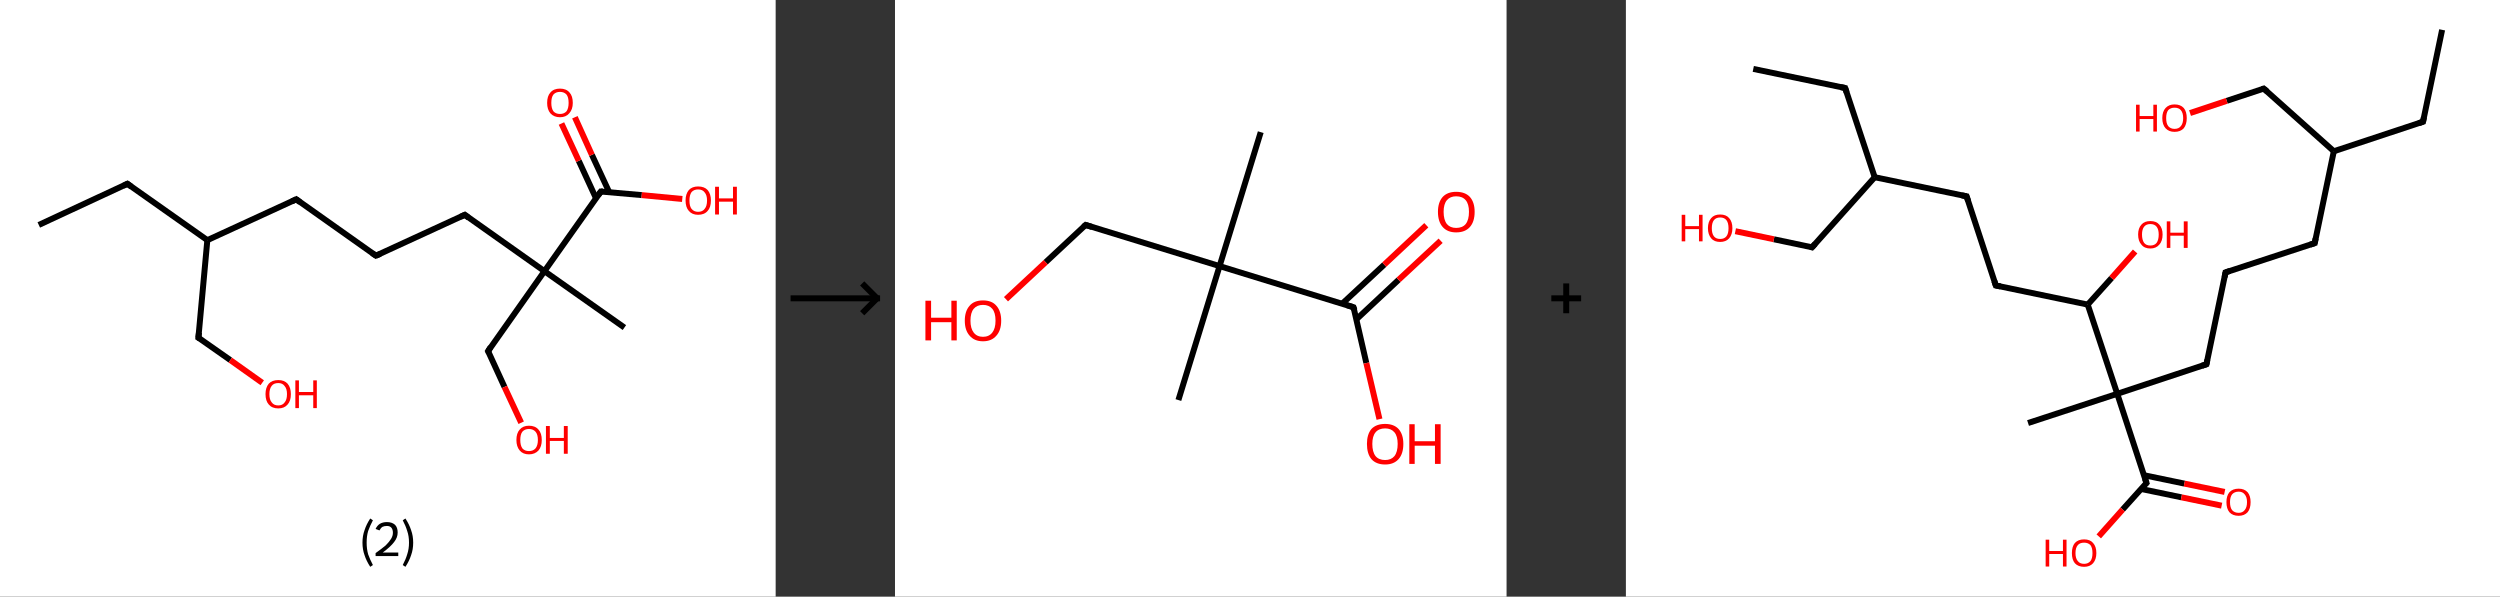 <?xml version='1.0' encoding='ASCII' standalone='yes'?>
<svg xmlns="http://www.w3.org/2000/svg" xmlns:xlink="http://www.w3.org/1999/xlink" version="1.1" width="838.0px" viewBox="0 0 838.0 200.0" height="200.0px">
  <rect x="0" y="0" width="838.0" height="200.0" fill="#333333" stroke="none"/>
  <g>
    <g transform="translate(0, 0) scale(1 1) "><!-- END OF HEADER -->
<rect style="opacity:1.0;fill:#FFFFFF;stroke:none" width="260.0" height="200.0" x="0.0" y="0.0"> </rect>
<path class="bond-0 atom-0 atom-1" d="M 13.0,75.4 L 42.7,61.6" style="fill:none;fill-rule:evenodd;stroke:#000000;stroke-width:2.0px;stroke-linecap:butt;stroke-linejoin:miter;stroke-opacity:1"/>
<path class="bond-1 atom-1 atom-2" d="M 42.7,61.6 L 69.5,80.5" style="fill:none;fill-rule:evenodd;stroke:#000000;stroke-width:2.0px;stroke-linecap:butt;stroke-linejoin:miter;stroke-opacity:1"/>
<path class="bond-2 atom-2 atom-3" d="M 69.5,80.5 L 66.5,113.2" style="fill:none;fill-rule:evenodd;stroke:#000000;stroke-width:2.0px;stroke-linecap:butt;stroke-linejoin:miter;stroke-opacity:1"/>
<path class="bond-3 atom-3 atom-4" d="M 66.5,113.2 L 77.2,120.7" style="fill:none;fill-rule:evenodd;stroke:#000000;stroke-width:2.0px;stroke-linecap:butt;stroke-linejoin:miter;stroke-opacity:1"/>
<path class="bond-3 atom-3 atom-4" d="M 77.2,120.7 L 87.9,128.3" style="fill:none;fill-rule:evenodd;stroke:#FF0000;stroke-width:2.0px;stroke-linecap:butt;stroke-linejoin:miter;stroke-opacity:1"/>
<path class="bond-4 atom-2 atom-5" d="M 69.5,80.5 L 99.3,66.8" style="fill:none;fill-rule:evenodd;stroke:#000000;stroke-width:2.0px;stroke-linecap:butt;stroke-linejoin:miter;stroke-opacity:1"/>
<path class="bond-5 atom-5 atom-6" d="M 99.3,66.8 L 126.0,85.7" style="fill:none;fill-rule:evenodd;stroke:#000000;stroke-width:2.0px;stroke-linecap:butt;stroke-linejoin:miter;stroke-opacity:1"/>
<path class="bond-6 atom-6 atom-7" d="M 126.0,85.7 L 155.8,72.0" style="fill:none;fill-rule:evenodd;stroke:#000000;stroke-width:2.0px;stroke-linecap:butt;stroke-linejoin:miter;stroke-opacity:1"/>
<path class="bond-7 atom-7 atom-8" d="M 155.8,72.0 L 182.5,90.9" style="fill:none;fill-rule:evenodd;stroke:#000000;stroke-width:2.0px;stroke-linecap:butt;stroke-linejoin:miter;stroke-opacity:1"/>
<path class="bond-8 atom-8 atom-9" d="M 182.5,90.9 L 209.3,109.8" style="fill:none;fill-rule:evenodd;stroke:#000000;stroke-width:2.0px;stroke-linecap:butt;stroke-linejoin:miter;stroke-opacity:1"/>
<path class="bond-9 atom-8 atom-10" d="M 182.5,90.9 L 163.6,117.7" style="fill:none;fill-rule:evenodd;stroke:#000000;stroke-width:2.0px;stroke-linecap:butt;stroke-linejoin:miter;stroke-opacity:1"/>
<path class="bond-10 atom-10 atom-11" d="M 163.6,117.7 L 169.1,129.7" style="fill:none;fill-rule:evenodd;stroke:#000000;stroke-width:2.0px;stroke-linecap:butt;stroke-linejoin:miter;stroke-opacity:1"/>
<path class="bond-10 atom-10 atom-11" d="M 169.1,129.7 L 174.7,141.7" style="fill:none;fill-rule:evenodd;stroke:#FF0000;stroke-width:2.0px;stroke-linecap:butt;stroke-linejoin:miter;stroke-opacity:1"/>
<path class="bond-11 atom-8 atom-12" d="M 182.5,90.9 L 201.4,64.2" style="fill:none;fill-rule:evenodd;stroke:#000000;stroke-width:2.0px;stroke-linecap:butt;stroke-linejoin:miter;stroke-opacity:1"/>
<path class="bond-12 atom-12 atom-13" d="M 204.2,64.4 L 198.4,51.9" style="fill:none;fill-rule:evenodd;stroke:#000000;stroke-width:2.0px;stroke-linecap:butt;stroke-linejoin:miter;stroke-opacity:1"/>
<path class="bond-12 atom-12 atom-13" d="M 198.4,51.9 L 192.7,39.3" style="fill:none;fill-rule:evenodd;stroke:#FF0000;stroke-width:2.0px;stroke-linecap:butt;stroke-linejoin:miter;stroke-opacity:1"/>
<path class="bond-12 atom-12 atom-13" d="M 199.8,66.5 L 194.0,53.9" style="fill:none;fill-rule:evenodd;stroke:#000000;stroke-width:2.0px;stroke-linecap:butt;stroke-linejoin:miter;stroke-opacity:1"/>
<path class="bond-12 atom-12 atom-13" d="M 194.0,53.9 L 188.2,41.4" style="fill:none;fill-rule:evenodd;stroke:#FF0000;stroke-width:2.0px;stroke-linecap:butt;stroke-linejoin:miter;stroke-opacity:1"/>
<path class="bond-13 atom-12 atom-14" d="M 201.4,64.2 L 215.1,65.4" style="fill:none;fill-rule:evenodd;stroke:#000000;stroke-width:2.0px;stroke-linecap:butt;stroke-linejoin:miter;stroke-opacity:1"/>
<path class="bond-13 atom-12 atom-14" d="M 215.1,65.4 L 228.7,66.7" style="fill:none;fill-rule:evenodd;stroke:#FF0000;stroke-width:2.0px;stroke-linecap:butt;stroke-linejoin:miter;stroke-opacity:1"/>
<path d="M 41.3,62.3 L 42.7,61.6 L 44.1,62.6" style="fill:none;stroke:#000000;stroke-width:2.0px;stroke-linecap:butt;stroke-linejoin:miter;stroke-opacity:1;"/>
<path d="M 66.7,111.5 L 66.5,113.2 L 67.0,113.5" style="fill:none;stroke:#000000;stroke-width:2.0px;stroke-linecap:butt;stroke-linejoin:miter;stroke-opacity:1;"/>
<path d="M 97.8,67.5 L 99.3,66.8 L 100.6,67.8" style="fill:none;stroke:#000000;stroke-width:2.0px;stroke-linecap:butt;stroke-linejoin:miter;stroke-opacity:1;"/>
<path d="M 124.7,84.8 L 126.0,85.7 L 127.5,85.1" style="fill:none;stroke:#000000;stroke-width:2.0px;stroke-linecap:butt;stroke-linejoin:miter;stroke-opacity:1;"/>
<path d="M 154.3,72.7 L 155.8,72.0 L 157.1,73.0" style="fill:none;stroke:#000000;stroke-width:2.0px;stroke-linecap:butt;stroke-linejoin:miter;stroke-opacity:1;"/>
<path d="M 164.5,116.3 L 163.6,117.7 L 163.9,118.3" style="fill:none;stroke:#000000;stroke-width:2.0px;stroke-linecap:butt;stroke-linejoin:miter;stroke-opacity:1;"/>
<path d="M 200.5,65.5 L 201.4,64.2 L 202.1,64.2" style="fill:none;stroke:#000000;stroke-width:2.0px;stroke-linecap:butt;stroke-linejoin:miter;stroke-opacity:1;"/>
<path class="atom-4" d="M 89.0 132.1 Q 89.0 129.9, 90.1 128.6 Q 91.2 127.4, 93.3 127.4 Q 95.3 127.4, 96.4 128.6 Q 97.5 129.9, 97.5 132.1 Q 97.5 134.4, 96.4 135.6 Q 95.3 136.9, 93.3 136.9 Q 91.2 136.9, 90.1 135.6 Q 89.0 134.4, 89.0 132.1 M 93.3 135.9 Q 94.7 135.9, 95.4 134.9 Q 96.2 134.0, 96.2 132.1 Q 96.2 130.3, 95.4 129.4 Q 94.7 128.4, 93.3 128.4 Q 91.8 128.4, 91.1 129.3 Q 90.3 130.3, 90.3 132.1 Q 90.3 134.0, 91.1 134.9 Q 91.8 135.9, 93.3 135.9 " fill="#FF0000"/>
<path class="atom-4" d="M 99.0 127.5 L 100.2 127.5 L 100.2 131.4 L 105.0 131.4 L 105.0 127.5 L 106.2 127.5 L 106.2 136.8 L 105.0 136.8 L 105.0 132.5 L 100.2 132.5 L 100.2 136.8 L 99.0 136.8 L 99.0 127.5 " fill="#FF0000"/>
<path class="atom-11" d="M 173.1 147.5 Q 173.1 145.2, 174.2 144.0 Q 175.3 142.7, 177.3 142.7 Q 179.4 142.7, 180.5 144.0 Q 181.6 145.2, 181.6 147.5 Q 181.6 149.7, 180.5 151.0 Q 179.3 152.3, 177.3 152.3 Q 175.3 152.3, 174.2 151.0 Q 173.1 149.7, 173.1 147.5 M 177.3 151.2 Q 178.7 151.2, 179.5 150.3 Q 180.3 149.3, 180.3 147.5 Q 180.3 145.6, 179.5 144.7 Q 178.7 143.8, 177.3 143.8 Q 175.9 143.8, 175.1 144.7 Q 174.4 145.6, 174.4 147.5 Q 174.4 149.3, 175.1 150.3 Q 175.9 151.2, 177.3 151.2 " fill="#FF0000"/>
<path class="atom-11" d="M 183.0 142.8 L 184.3 142.8 L 184.3 146.8 L 189.0 146.8 L 189.0 142.8 L 190.3 142.8 L 190.3 152.1 L 189.0 152.1 L 189.0 147.8 L 184.3 147.8 L 184.3 152.1 L 183.0 152.1 L 183.0 142.8 " fill="#FF0000"/>
<path class="atom-13" d="M 183.4 34.5 Q 183.4 32.2, 184.5 31.0 Q 185.6 29.7, 187.7 29.7 Q 189.8 29.7, 190.9 31.0 Q 192.0 32.2, 192.0 34.5 Q 192.0 36.7, 190.8 38.0 Q 189.7 39.3, 187.7 39.3 Q 185.7 39.3, 184.5 38.0 Q 183.4 36.7, 183.4 34.5 M 187.7 38.2 Q 189.1 38.2, 189.9 37.3 Q 190.6 36.3, 190.6 34.5 Q 190.6 32.6, 189.9 31.7 Q 189.1 30.8, 187.7 30.8 Q 186.3 30.8, 185.5 31.7 Q 184.8 32.6, 184.8 34.5 Q 184.8 36.3, 185.5 37.3 Q 186.3 38.2, 187.7 38.2 " fill="#FF0000"/>
<path class="atom-14" d="M 229.8 67.2 Q 229.8 65.0, 230.9 63.7 Q 232.0 62.5, 234.0 62.5 Q 236.1 62.5, 237.2 63.7 Q 238.3 65.0, 238.3 67.2 Q 238.3 69.5, 237.2 70.7 Q 236.1 72.0, 234.0 72.0 Q 232.0 72.0, 230.9 70.7 Q 229.8 69.5, 229.8 67.2 M 234.0 71.0 Q 235.5 71.0, 236.2 70.0 Q 237.0 69.1, 237.0 67.2 Q 237.0 65.4, 236.2 64.5 Q 235.5 63.5, 234.0 63.5 Q 232.6 63.5, 231.8 64.4 Q 231.1 65.4, 231.1 67.2 Q 231.1 69.1, 231.8 70.0 Q 232.6 71.0, 234.0 71.0 " fill="#FF0000"/>
<path class="atom-14" d="M 239.7 62.6 L 241.0 62.6 L 241.0 66.5 L 245.7 66.5 L 245.7 62.6 L 247.0 62.6 L 247.0 71.9 L 245.7 71.9 L 245.7 67.6 L 241.0 67.6 L 241.0 71.9 L 239.7 71.9 L 239.7 62.6 " fill="#FF0000"/>
<path class="legend" d="M 121.5 181.9 Q 121.5 179.6, 122.2 177.7 Q 122.8 175.8, 124.1 173.8 L 125.0 174.4 Q 124.0 176.3, 123.4 178.0 Q 122.9 179.7, 122.9 181.9 Q 122.9 184.0, 123.4 185.8 Q 124.0 187.5, 125.0 189.4 L 124.1 190.0 Q 122.8 188.0, 122.2 186.1 Q 121.5 184.2, 121.5 181.9 " fill="#000000"/>
<path class="legend" d="M 125.9 177.3 Q 126.4 176.2, 127.3 175.6 Q 128.3 175.0, 129.7 175.0 Q 131.4 175.0, 132.4 175.9 Q 133.3 176.8, 133.3 178.5 Q 133.3 180.2, 132.1 181.7 Q 130.9 183.3, 128.3 185.2 L 133.5 185.2 L 133.5 186.4 L 125.9 186.4 L 125.9 185.4 Q 128.0 183.9, 129.3 182.8 Q 130.5 181.6, 131.1 180.6 Q 131.7 179.6, 131.7 178.6 Q 131.7 177.5, 131.2 176.9 Q 130.7 176.3, 129.7 176.3 Q 128.8 176.3, 128.2 176.6 Q 127.6 177.0, 127.2 177.8 L 125.9 177.3 " fill="#000000"/>
<path class="legend" d="M 138.5 181.9 Q 138.5 184.2, 137.8 186.1 Q 137.2 188.0, 135.9 190.0 L 135.0 189.4 Q 136.0 187.5, 136.5 185.8 Q 137.1 184.0, 137.1 181.9 Q 137.1 179.7, 136.5 178.0 Q 136.0 176.3, 135.0 174.4 L 135.9 173.8 Q 137.2 175.8, 137.8 177.7 Q 138.5 179.6, 138.5 181.9 " fill="#000000"/>
</g>
    <g transform="translate(260.0, 0) scale(1 1) "><line x1="5" y1="100" x2="35" y2="100" style="stroke:rgb(0,0,0);stroke-width:2"/>
  <line x1="34" y1="100" x2="29" y2="95" style="stroke:rgb(0,0,0);stroke-width:2"/>
  <line x1="34" y1="100" x2="29" y2="105" style="stroke:rgb(0,0,0);stroke-width:2"/>
</g>
    <g transform="translate(300.0, 0) scale(1 1) "><!-- END OF HEADER -->
<rect style="opacity:1.0;fill:#FFFFFF;stroke:none" width="205.0" height="200.0" x="0.0" y="0.0"> </rect>
<path class="bond-0 atom-0 atom-1" d="M 122.6,44.3 L 108.8,89.2" style="fill:none;fill-rule:evenodd;stroke:#000000;stroke-width:2.0px;stroke-linecap:butt;stroke-linejoin:miter;stroke-opacity:1"/>
<path class="bond-1 atom-1 atom-2" d="M 108.8,89.2 L 95.0,134.1" style="fill:none;fill-rule:evenodd;stroke:#000000;stroke-width:2.0px;stroke-linecap:butt;stroke-linejoin:miter;stroke-opacity:1"/>
<path class="bond-2 atom-1 atom-3" d="M 108.8,89.2 L 63.9,75.4" style="fill:none;fill-rule:evenodd;stroke:#000000;stroke-width:2.0px;stroke-linecap:butt;stroke-linejoin:miter;stroke-opacity:1"/>
<path class="bond-3 atom-3 atom-4" d="M 63.9,75.4 L 50.5,87.9" style="fill:none;fill-rule:evenodd;stroke:#000000;stroke-width:2.0px;stroke-linecap:butt;stroke-linejoin:miter;stroke-opacity:1"/>
<path class="bond-3 atom-3 atom-4" d="M 50.5,87.9 L 37.2,100.3" style="fill:none;fill-rule:evenodd;stroke:#FF0000;stroke-width:2.0px;stroke-linecap:butt;stroke-linejoin:miter;stroke-opacity:1"/>
<path class="bond-4 atom-1 atom-5" d="M 108.8,89.2 L 153.7,103.0" style="fill:none;fill-rule:evenodd;stroke:#000000;stroke-width:2.0px;stroke-linecap:butt;stroke-linejoin:miter;stroke-opacity:1"/>
<path class="bond-5 atom-5 atom-6" d="M 154.7,107.0 L 168.8,93.8" style="fill:none;fill-rule:evenodd;stroke:#000000;stroke-width:2.0px;stroke-linecap:butt;stroke-linejoin:miter;stroke-opacity:1"/>
<path class="bond-5 atom-5 atom-6" d="M 168.8,93.8 L 182.9,80.7" style="fill:none;fill-rule:evenodd;stroke:#FF0000;stroke-width:2.0px;stroke-linecap:butt;stroke-linejoin:miter;stroke-opacity:1"/>
<path class="bond-5 atom-5 atom-6" d="M 149.9,101.8 L 164.0,88.7" style="fill:none;fill-rule:evenodd;stroke:#000000;stroke-width:2.0px;stroke-linecap:butt;stroke-linejoin:miter;stroke-opacity:1"/>
<path class="bond-5 atom-5 atom-6" d="M 164.0,88.7 L 178.1,75.5" style="fill:none;fill-rule:evenodd;stroke:#FF0000;stroke-width:2.0px;stroke-linecap:butt;stroke-linejoin:miter;stroke-opacity:1"/>
<path class="bond-6 atom-5 atom-7" d="M 153.7,103.0 L 158.0,121.7" style="fill:none;fill-rule:evenodd;stroke:#000000;stroke-width:2.0px;stroke-linecap:butt;stroke-linejoin:miter;stroke-opacity:1"/>
<path class="bond-6 atom-5 atom-7" d="M 158.0,121.7 L 162.4,140.5" style="fill:none;fill-rule:evenodd;stroke:#FF0000;stroke-width:2.0px;stroke-linecap:butt;stroke-linejoin:miter;stroke-opacity:1"/>
<path d="M 66.1,76.1 L 63.9,75.4 L 63.2,76.0" style="fill:none;stroke:#000000;stroke-width:2.0px;stroke-linecap:butt;stroke-linejoin:miter;stroke-opacity:1;"/>
<path d="M 151.5,102.3 L 153.7,103.0 L 154.0,103.9" style="fill:none;stroke:#000000;stroke-width:2.0px;stroke-linecap:butt;stroke-linejoin:miter;stroke-opacity:1;"/>
<path class="atom-4" d="M 10.2 100.8 L 12.1 100.8 L 12.1 106.5 L 18.9 106.5 L 18.9 100.8 L 20.7 100.8 L 20.7 114.1 L 18.9 114.1 L 18.9 108.0 L 12.1 108.0 L 12.1 114.1 L 10.2 114.1 L 10.2 100.8 " fill="#FF0000"/>
<path class="atom-4" d="M 23.4 107.5 Q 23.4 104.3, 25.0 102.5 Q 26.5 100.7, 29.5 100.7 Q 32.5 100.7, 34.0 102.5 Q 35.6 104.3, 35.6 107.5 Q 35.6 110.7, 34.0 112.5 Q 32.4 114.4, 29.5 114.4 Q 26.6 114.4, 25.0 112.5 Q 23.4 110.7, 23.4 107.5 M 29.5 112.9 Q 31.5 112.9, 32.6 111.5 Q 33.7 110.1, 33.7 107.5 Q 33.7 104.8, 32.6 103.5 Q 31.5 102.2, 29.5 102.2 Q 27.5 102.2, 26.4 103.5 Q 25.3 104.8, 25.3 107.5 Q 25.3 110.1, 26.4 111.5 Q 27.5 112.9, 29.5 112.9 " fill="#FF0000"/>
<path class="atom-6" d="M 182.0 71.0 Q 182.0 67.8, 183.6 66.0 Q 185.2 64.3, 188.1 64.3 Q 191.1 64.3, 192.7 66.0 Q 194.3 67.8, 194.3 71.0 Q 194.3 74.3, 192.7 76.1 Q 191.1 77.9, 188.1 77.9 Q 185.2 77.9, 183.6 76.1 Q 182.0 74.3, 182.0 71.0 M 188.1 76.4 Q 190.2 76.4, 191.3 75.1 Q 192.4 73.7, 192.4 71.0 Q 192.4 68.4, 191.3 67.1 Q 190.2 65.8, 188.1 65.8 Q 186.1 65.8, 185.0 67.1 Q 183.9 68.4, 183.9 71.0 Q 183.9 73.7, 185.0 75.1 Q 186.1 76.4, 188.1 76.4 " fill="#FF0000"/>
<path class="atom-7" d="M 158.2 148.8 Q 158.2 145.6, 159.7 143.8 Q 161.3 142.1, 164.3 142.1 Q 167.2 142.1, 168.8 143.8 Q 170.4 145.6, 170.4 148.8 Q 170.4 152.1, 168.8 153.9 Q 167.2 155.7, 164.3 155.7 Q 161.3 155.7, 159.7 153.9 Q 158.2 152.1, 158.2 148.8 M 164.3 154.2 Q 166.3 154.2, 167.4 152.9 Q 168.5 151.5, 168.5 148.8 Q 168.5 146.2, 167.4 144.9 Q 166.3 143.6, 164.3 143.6 Q 162.2 143.6, 161.1 144.9 Q 160.0 146.2, 160.0 148.8 Q 160.0 151.5, 161.1 152.9 Q 162.2 154.2, 164.3 154.2 " fill="#FF0000"/>
<path class="atom-7" d="M 172.4 142.2 L 174.2 142.2 L 174.2 147.9 L 181.0 147.9 L 181.0 142.2 L 182.9 142.2 L 182.9 155.5 L 181.0 155.5 L 181.0 149.4 L 174.2 149.4 L 174.2 155.5 L 172.4 155.5 L 172.4 142.2 " fill="#FF0000"/>
</g>
    <g transform="translate(505.0, 0) scale(1 1) "><line x1="15" y1="100" x2="25" y2="100" style="stroke:rgb(0,0,0);stroke-width:2"/>
  <line x1="20" y1="95" x2="20" y2="105" style="stroke:rgb(0,0,0);stroke-width:2"/>
</g>
    <g transform="translate(545.0, 0) scale(1 1) "><!-- END OF HEADER -->
<rect style="opacity:1.0;fill:#FFFFFF;stroke:none" width="293.0" height="200.0" x="0.0" y="0.0"> </rect>
<path class="bond-0 atom-0 atom-1" d="M 273.6,10.0 L 267.2,40.8" style="fill:none;fill-rule:evenodd;stroke:#000000;stroke-width:2.0px;stroke-linecap:butt;stroke-linejoin:miter;stroke-opacity:1"/>
<path class="bond-1 atom-1 atom-2" d="M 267.2,40.8 L 237.3,50.7" style="fill:none;fill-rule:evenodd;stroke:#000000;stroke-width:2.0px;stroke-linecap:butt;stroke-linejoin:miter;stroke-opacity:1"/>
<path class="bond-2 atom-2 atom-3" d="M 237.3,50.7 L 213.8,29.7" style="fill:none;fill-rule:evenodd;stroke:#000000;stroke-width:2.0px;stroke-linecap:butt;stroke-linejoin:miter;stroke-opacity:1"/>
<path class="bond-3 atom-3 atom-4" d="M 213.8,29.7 L 201.4,33.8" style="fill:none;fill-rule:evenodd;stroke:#000000;stroke-width:2.0px;stroke-linecap:butt;stroke-linejoin:miter;stroke-opacity:1"/>
<path class="bond-3 atom-3 atom-4" d="M 201.4,33.8 L 189.1,37.9" style="fill:none;fill-rule:evenodd;stroke:#FF0000;stroke-width:2.0px;stroke-linecap:butt;stroke-linejoin:miter;stroke-opacity:1"/>
<path class="bond-4 atom-2 atom-5" d="M 237.3,50.7 L 230.9,81.5" style="fill:none;fill-rule:evenodd;stroke:#000000;stroke-width:2.0px;stroke-linecap:butt;stroke-linejoin:miter;stroke-opacity:1"/>
<path class="bond-5 atom-5 atom-6" d="M 230.9,81.5 L 201.0,91.3" style="fill:none;fill-rule:evenodd;stroke:#000000;stroke-width:2.0px;stroke-linecap:butt;stroke-linejoin:miter;stroke-opacity:1"/>
<path class="bond-6 atom-6 atom-7" d="M 201.0,91.3 L 194.6,122.1" style="fill:none;fill-rule:evenodd;stroke:#000000;stroke-width:2.0px;stroke-linecap:butt;stroke-linejoin:miter;stroke-opacity:1"/>
<path class="bond-7 atom-7 atom-8" d="M 194.6,122.1 L 164.7,132.0" style="fill:none;fill-rule:evenodd;stroke:#000000;stroke-width:2.0px;stroke-linecap:butt;stroke-linejoin:miter;stroke-opacity:1"/>
<path class="bond-8 atom-8 atom-9" d="M 164.7,132.0 L 134.8,141.8" style="fill:none;fill-rule:evenodd;stroke:#000000;stroke-width:2.0px;stroke-linecap:butt;stroke-linejoin:miter;stroke-opacity:1"/>
<path class="bond-9 atom-8 atom-10" d="M 164.7,132.0 L 174.5,161.9" style="fill:none;fill-rule:evenodd;stroke:#000000;stroke-width:2.0px;stroke-linecap:butt;stroke-linejoin:miter;stroke-opacity:1"/>
<path class="bond-10 atom-10 atom-11" d="M 172.7,163.9 L 186.2,166.7" style="fill:none;fill-rule:evenodd;stroke:#000000;stroke-width:2.0px;stroke-linecap:butt;stroke-linejoin:miter;stroke-opacity:1"/>
<path class="bond-10 atom-10 atom-11" d="M 186.2,166.7 L 199.7,169.5" style="fill:none;fill-rule:evenodd;stroke:#FF0000;stroke-width:2.0px;stroke-linecap:butt;stroke-linejoin:miter;stroke-opacity:1"/>
<path class="bond-10 atom-10 atom-11" d="M 173.7,159.3 L 187.2,162.1" style="fill:none;fill-rule:evenodd;stroke:#000000;stroke-width:2.0px;stroke-linecap:butt;stroke-linejoin:miter;stroke-opacity:1"/>
<path class="bond-10 atom-10 atom-11" d="M 187.2,162.1 L 200.7,164.9" style="fill:none;fill-rule:evenodd;stroke:#FF0000;stroke-width:2.0px;stroke-linecap:butt;stroke-linejoin:miter;stroke-opacity:1"/>
<path class="bond-11 atom-10 atom-12" d="M 174.5,161.9 L 166.5,170.8" style="fill:none;fill-rule:evenodd;stroke:#000000;stroke-width:2.0px;stroke-linecap:butt;stroke-linejoin:miter;stroke-opacity:1"/>
<path class="bond-11 atom-10 atom-12" d="M 166.5,170.8 L 158.5,179.8" style="fill:none;fill-rule:evenodd;stroke:#FF0000;stroke-width:2.0px;stroke-linecap:butt;stroke-linejoin:miter;stroke-opacity:1"/>
<path class="bond-12 atom-8 atom-13" d="M 164.7,132.0 L 154.8,102.1" style="fill:none;fill-rule:evenodd;stroke:#000000;stroke-width:2.0px;stroke-linecap:butt;stroke-linejoin:miter;stroke-opacity:1"/>
<path class="bond-13 atom-13 atom-14" d="M 154.8,102.1 L 162.8,93.2" style="fill:none;fill-rule:evenodd;stroke:#000000;stroke-width:2.0px;stroke-linecap:butt;stroke-linejoin:miter;stroke-opacity:1"/>
<path class="bond-13 atom-13 atom-14" d="M 162.8,93.2 L 170.7,84.3" style="fill:none;fill-rule:evenodd;stroke:#FF0000;stroke-width:2.0px;stroke-linecap:butt;stroke-linejoin:miter;stroke-opacity:1"/>
<path class="bond-14 atom-13 atom-15" d="M 154.8,102.1 L 124.0,95.7" style="fill:none;fill-rule:evenodd;stroke:#000000;stroke-width:2.0px;stroke-linecap:butt;stroke-linejoin:miter;stroke-opacity:1"/>
<path class="bond-15 atom-15 atom-16" d="M 124.0,95.7 L 114.2,65.8" style="fill:none;fill-rule:evenodd;stroke:#000000;stroke-width:2.0px;stroke-linecap:butt;stroke-linejoin:miter;stroke-opacity:1"/>
<path class="bond-16 atom-16 atom-17" d="M 114.2,65.8 L 83.4,59.4" style="fill:none;fill-rule:evenodd;stroke:#000000;stroke-width:2.0px;stroke-linecap:butt;stroke-linejoin:miter;stroke-opacity:1"/>
<path class="bond-17 atom-17 atom-18" d="M 83.4,59.4 L 73.5,29.5" style="fill:none;fill-rule:evenodd;stroke:#000000;stroke-width:2.0px;stroke-linecap:butt;stroke-linejoin:miter;stroke-opacity:1"/>
<path class="bond-18 atom-18 atom-19" d="M 73.5,29.5 L 42.7,23.1" style="fill:none;fill-rule:evenodd;stroke:#000000;stroke-width:2.0px;stroke-linecap:butt;stroke-linejoin:miter;stroke-opacity:1"/>
<path class="bond-19 atom-17 atom-20" d="M 83.4,59.4 L 62.4,82.9" style="fill:none;fill-rule:evenodd;stroke:#000000;stroke-width:2.0px;stroke-linecap:butt;stroke-linejoin:miter;stroke-opacity:1"/>
<path class="bond-20 atom-20 atom-21" d="M 62.4,82.9 L 49.6,80.2" style="fill:none;fill-rule:evenodd;stroke:#000000;stroke-width:2.0px;stroke-linecap:butt;stroke-linejoin:miter;stroke-opacity:1"/>
<path class="bond-20 atom-20 atom-21" d="M 49.6,80.2 L 36.7,77.5" style="fill:none;fill-rule:evenodd;stroke:#FF0000;stroke-width:2.0px;stroke-linecap:butt;stroke-linejoin:miter;stroke-opacity:1"/>
<path d="M 267.5,39.3 L 267.2,40.8 L 265.7,41.3" style="fill:none;stroke:#000000;stroke-width:2.0px;stroke-linecap:butt;stroke-linejoin:miter;stroke-opacity:1;"/>
<path d="M 215.0,30.7 L 213.8,29.7 L 213.2,29.9" style="fill:none;stroke:#000000;stroke-width:2.0px;stroke-linecap:butt;stroke-linejoin:miter;stroke-opacity:1;"/>
<path d="M 231.2,79.9 L 230.9,81.5 L 229.4,82.0" style="fill:none;stroke:#000000;stroke-width:2.0px;stroke-linecap:butt;stroke-linejoin:miter;stroke-opacity:1;"/>
<path d="M 202.5,90.8 L 201.0,91.3 L 200.7,92.9" style="fill:none;stroke:#000000;stroke-width:2.0px;stroke-linecap:butt;stroke-linejoin:miter;stroke-opacity:1;"/>
<path d="M 194.9,120.6 L 194.6,122.1 L 193.1,122.6" style="fill:none;stroke:#000000;stroke-width:2.0px;stroke-linecap:butt;stroke-linejoin:miter;stroke-opacity:1;"/>
<path d="M 174.0,160.4 L 174.5,161.9 L 174.1,162.3" style="fill:none;stroke:#000000;stroke-width:2.0px;stroke-linecap:butt;stroke-linejoin:miter;stroke-opacity:1;"/>
<path d="M 125.6,96.0 L 124.0,95.7 L 123.5,94.2" style="fill:none;stroke:#000000;stroke-width:2.0px;stroke-linecap:butt;stroke-linejoin:miter;stroke-opacity:1;"/>
<path d="M 114.7,67.3 L 114.2,65.8 L 112.6,65.5" style="fill:none;stroke:#000000;stroke-width:2.0px;stroke-linecap:butt;stroke-linejoin:miter;stroke-opacity:1;"/>
<path d="M 74.0,31.0 L 73.5,29.5 L 72.0,29.2" style="fill:none;stroke:#000000;stroke-width:2.0px;stroke-linecap:butt;stroke-linejoin:miter;stroke-opacity:1;"/>
<path d="M 63.5,81.7 L 62.4,82.9 L 61.8,82.7" style="fill:none;stroke:#000000;stroke-width:2.0px;stroke-linecap:butt;stroke-linejoin:miter;stroke-opacity:1;"/>
<path class="atom-4" d="M 171.0 35.1 L 172.2 35.1 L 172.2 38.9 L 176.8 38.9 L 176.8 35.1 L 178.0 35.1 L 178.0 44.1 L 176.8 44.1 L 176.8 39.9 L 172.2 39.9 L 172.2 44.1 L 171.0 44.1 L 171.0 35.1 " fill="#FF0000"/>
<path class="atom-4" d="M 179.8 39.6 Q 179.8 37.4, 180.9 36.2 Q 182.0 35.0, 183.9 35.0 Q 185.9 35.0, 187.0 36.2 Q 188.0 37.4, 188.0 39.6 Q 188.0 41.7, 187.0 43.0 Q 185.9 44.2, 183.9 44.2 Q 182.0 44.2, 180.9 43.0 Q 179.8 41.8, 179.8 39.6 M 183.9 43.2 Q 185.3 43.2, 186.0 42.3 Q 186.8 41.4, 186.8 39.6 Q 186.8 37.8, 186.0 36.9 Q 185.3 36.1, 183.9 36.1 Q 182.6 36.1, 181.8 36.9 Q 181.1 37.8, 181.1 39.6 Q 181.1 41.4, 181.8 42.3 Q 182.6 43.2, 183.9 43.2 " fill="#FF0000"/>
<path class="atom-11" d="M 201.3 168.3 Q 201.3 166.2, 202.3 165.0 Q 203.4 163.8, 205.4 163.8 Q 207.3 163.8, 208.4 165.0 Q 209.4 166.2, 209.4 168.3 Q 209.4 170.5, 208.4 171.7 Q 207.3 172.9, 205.4 172.9 Q 203.4 172.9, 202.3 171.7 Q 201.3 170.5, 201.3 168.3 M 205.4 171.9 Q 206.7 171.9, 207.4 171.0 Q 208.2 170.1, 208.2 168.3 Q 208.2 166.6, 207.4 165.7 Q 206.7 164.8, 205.4 164.8 Q 204.0 164.8, 203.2 165.7 Q 202.5 166.6, 202.5 168.3 Q 202.5 170.1, 203.2 171.0 Q 204.0 171.9, 205.4 171.9 " fill="#FF0000"/>
<path class="atom-12" d="M 140.7 180.9 L 141.9 180.9 L 141.9 184.7 L 146.5 184.7 L 146.5 180.9 L 147.7 180.9 L 147.7 189.9 L 146.5 189.9 L 146.5 185.7 L 141.9 185.7 L 141.9 189.9 L 140.7 189.9 L 140.7 180.9 " fill="#FF0000"/>
<path class="atom-12" d="M 149.5 185.4 Q 149.5 183.2, 150.5 182.0 Q 151.6 180.8, 153.6 180.8 Q 155.6 180.8, 156.6 182.0 Q 157.7 183.2, 157.7 185.4 Q 157.7 187.5, 156.6 188.8 Q 155.5 190.0, 153.6 190.0 Q 151.6 190.0, 150.5 188.8 Q 149.5 187.6, 149.5 185.4 M 153.6 189.0 Q 154.9 189.0, 155.7 188.1 Q 156.4 187.2, 156.4 185.4 Q 156.4 183.6, 155.7 182.7 Q 154.9 181.9, 153.6 181.9 Q 152.2 181.9, 151.5 182.7 Q 150.7 183.6, 150.7 185.4 Q 150.7 187.2, 151.5 188.1 Q 152.2 189.0, 153.6 189.0 " fill="#FF0000"/>
<path class="atom-14" d="M 171.7 78.6 Q 171.7 76.5, 172.8 75.3 Q 173.8 74.1, 175.8 74.1 Q 177.8 74.1, 178.8 75.3 Q 179.9 76.5, 179.9 78.6 Q 179.9 80.8, 178.8 82.0 Q 177.7 83.3, 175.8 83.3 Q 173.8 83.3, 172.8 82.0 Q 171.7 80.8, 171.7 78.6 M 175.8 82.3 Q 177.2 82.3, 177.9 81.4 Q 178.6 80.4, 178.6 78.6 Q 178.6 76.9, 177.9 76.0 Q 177.2 75.1, 175.8 75.1 Q 174.4 75.1, 173.7 76.0 Q 173.0 76.9, 173.0 78.6 Q 173.0 80.4, 173.7 81.4 Q 174.4 82.3, 175.8 82.3 " fill="#FF0000"/>
<path class="atom-14" d="M 181.3 74.2 L 182.5 74.2 L 182.5 78.0 L 187.0 78.0 L 187.0 74.2 L 188.3 74.2 L 188.3 83.1 L 187.0 83.1 L 187.0 79.0 L 182.5 79.0 L 182.5 83.1 L 181.3 83.1 L 181.3 74.2 " fill="#FF0000"/>
<path class="atom-21" d="M 18.7 72.0 L 19.9 72.0 L 19.9 75.8 L 24.5 75.8 L 24.5 72.0 L 25.7 72.0 L 25.7 80.9 L 24.5 80.9 L 24.5 76.8 L 19.9 76.8 L 19.9 80.9 L 18.7 80.9 L 18.7 72.0 " fill="#FF0000"/>
<path class="atom-21" d="M 27.5 76.5 Q 27.5 74.3, 28.6 73.1 Q 29.6 71.9, 31.6 71.9 Q 33.6 71.9, 34.6 73.1 Q 35.7 74.3, 35.7 76.5 Q 35.7 78.6, 34.6 79.9 Q 33.5 81.1, 31.6 81.1 Q 29.6 81.1, 28.6 79.9 Q 27.5 78.6, 27.5 76.5 M 31.6 80.1 Q 33.0 80.1, 33.7 79.2 Q 34.4 78.3, 34.4 76.5 Q 34.4 74.7, 33.7 73.8 Q 33.0 72.9, 31.6 72.9 Q 30.2 72.9, 29.5 73.8 Q 28.8 74.7, 28.8 76.5 Q 28.8 78.3, 29.5 79.2 Q 30.2 80.1, 31.6 80.1 " fill="#FF0000"/>
</g>
  </g>
</svg>
